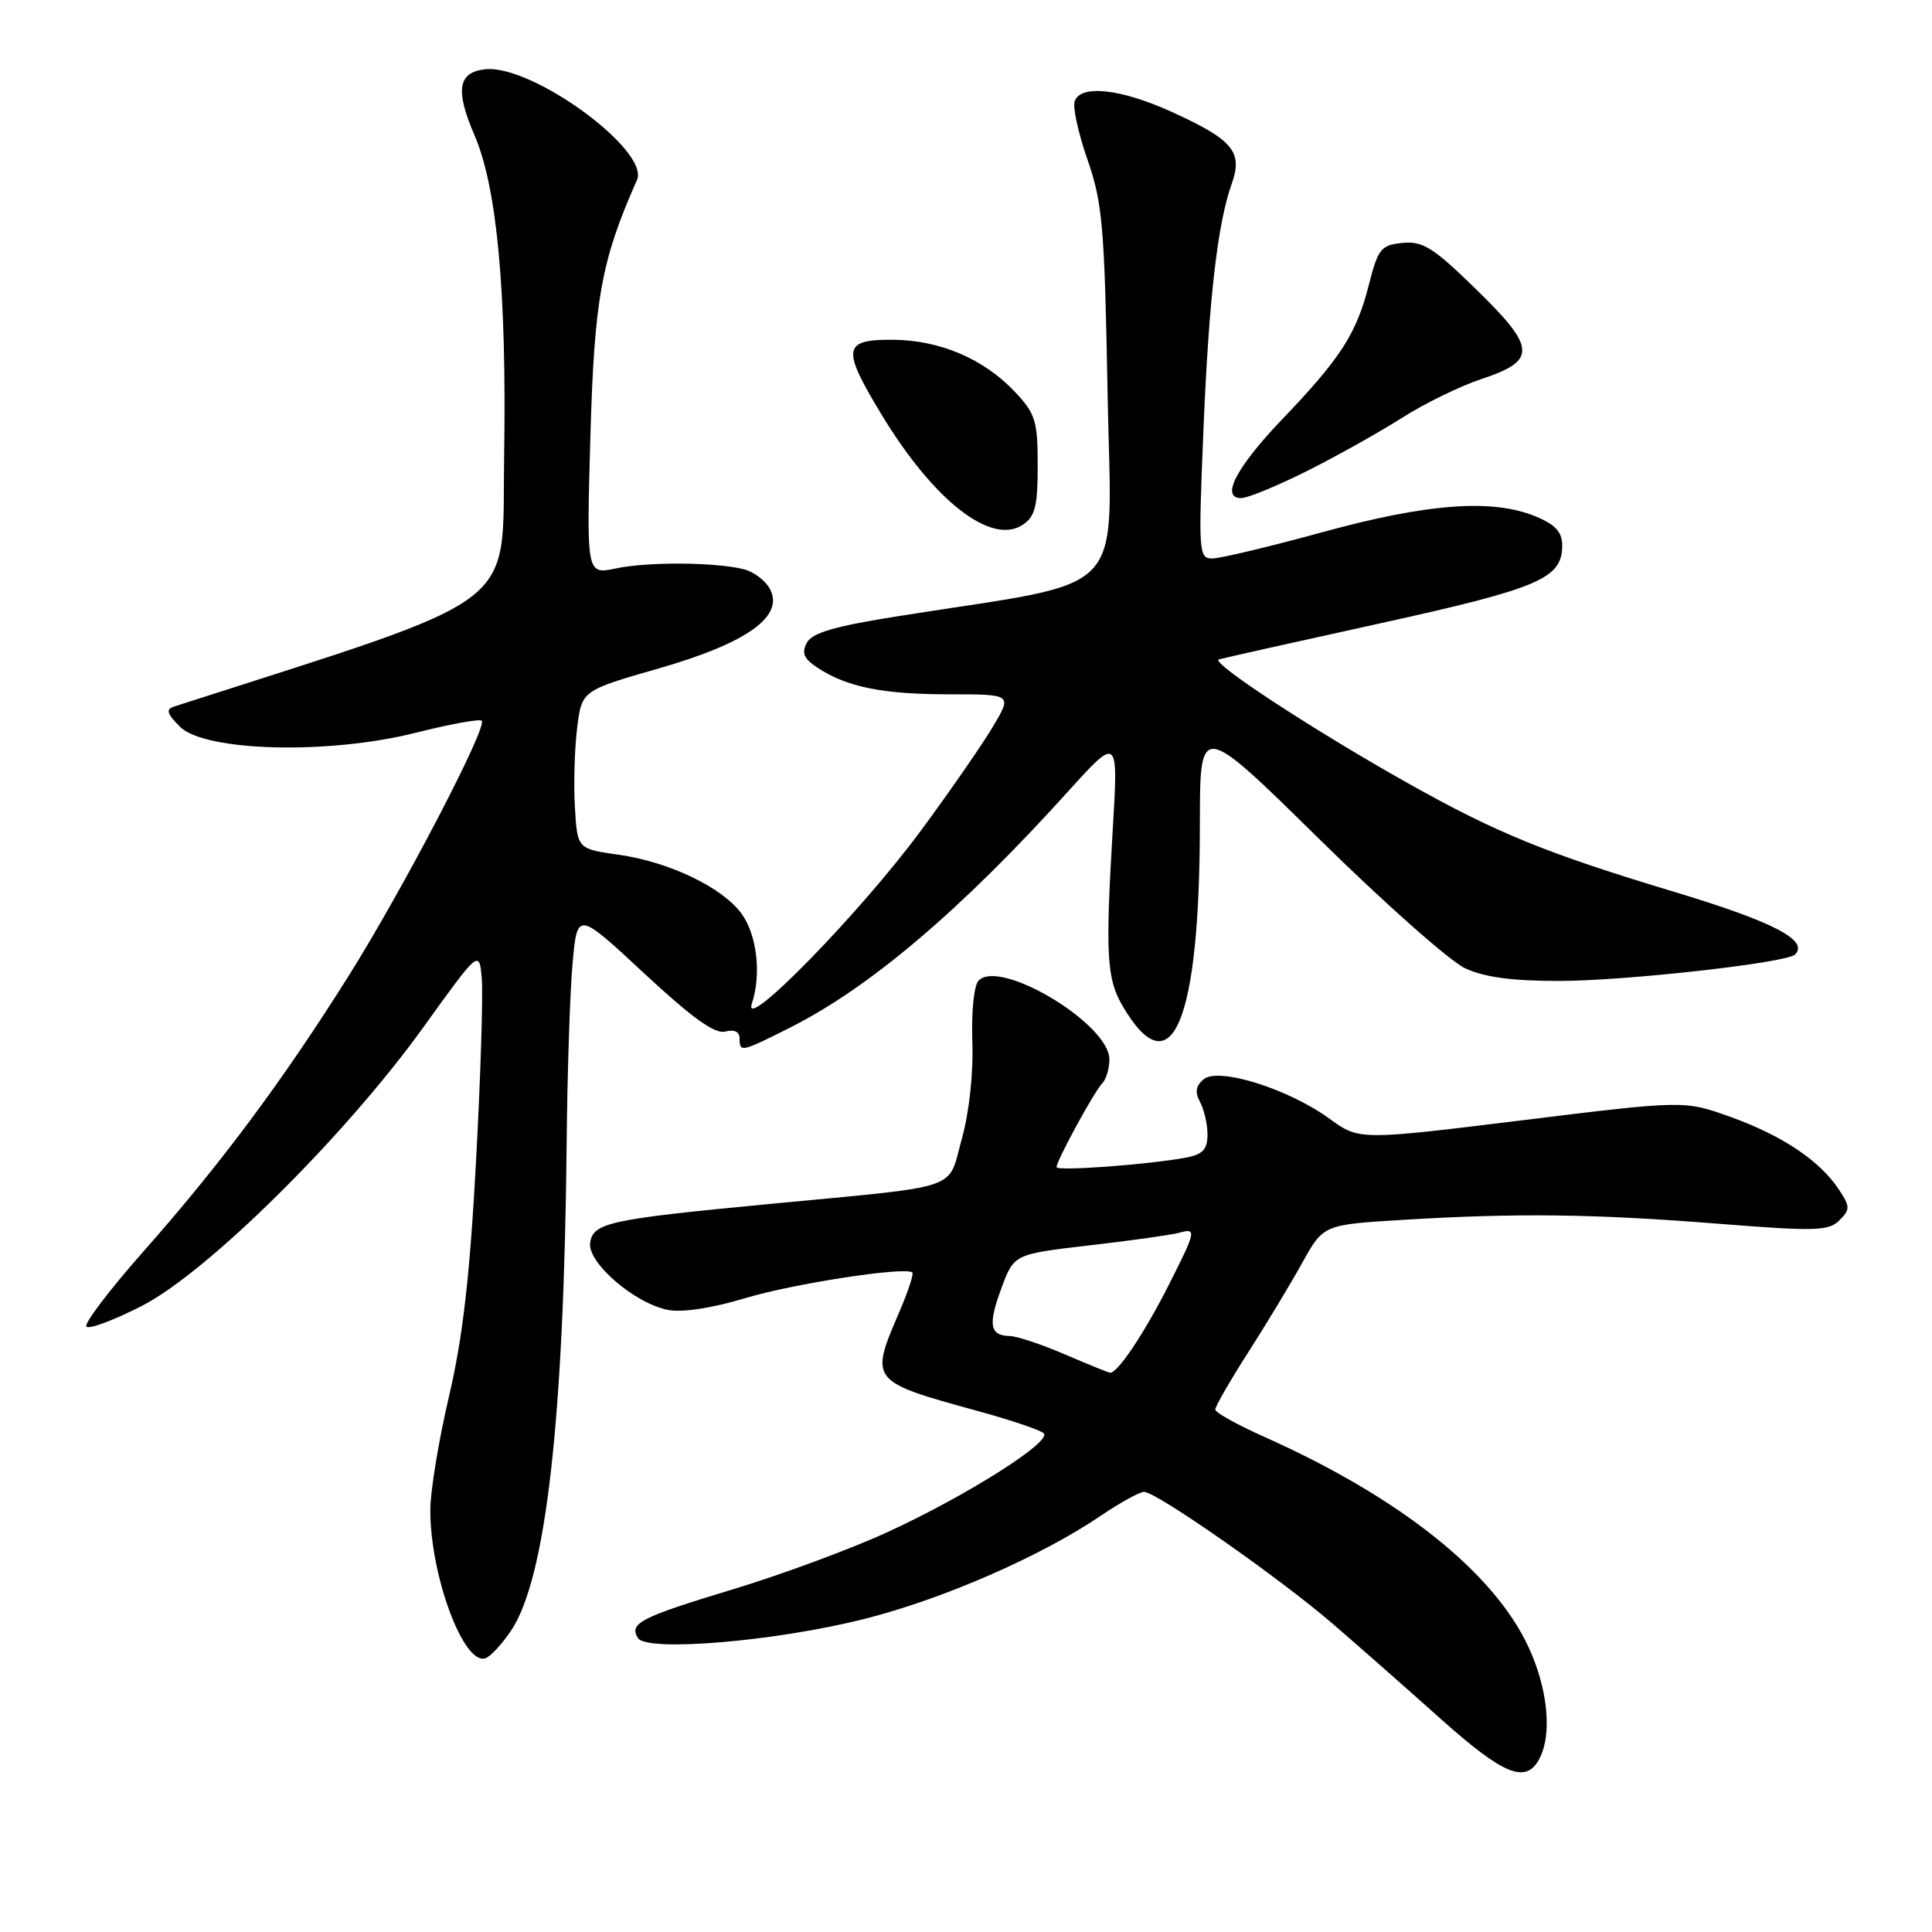 <?xml version="1.0" encoding="UTF-8" standalone="no"?>
<!DOCTYPE svg PUBLIC "-//W3C//DTD SVG 1.1//EN" "http://www.w3.org/Graphics/SVG/1.1/DTD/svg11.dtd" >
<svg xmlns="http://www.w3.org/2000/svg" xmlns:xlink="http://www.w3.org/1999/xlink" version="1.1" viewBox="0 0 256 256">
 <g >
 <path fill="currentColor"
d=" M 203.96 233.07 C 205.70 229.83 205.11 223.78 202.52 218.21 C 197.91 208.31 185.45 198.40 167.59 190.42 C 163.99 188.81 161.04 187.18 161.03 186.78 C 161.01 186.39 162.95 183.01 165.34 179.28 C 167.73 175.55 170.96 170.20 172.52 167.39 C 175.35 162.28 175.35 162.28 185.83 161.64 C 200.90 160.72 211.24 160.84 227.67 162.15 C 240.54 163.17 242.31 163.12 243.72 161.71 C 245.17 160.26 245.17 159.90 243.67 157.63 C 241.19 153.84 236.17 150.47 229.34 148.01 C 223.18 145.80 223.18 145.80 201.65 148.45 C 180.11 151.10 180.11 151.10 176.13 148.21 C 170.68 144.26 161.46 141.38 159.50 143.00 C 158.44 143.88 158.31 144.72 159.02 146.04 C 159.56 147.05 160.00 148.99 160.00 150.35 C 160.00 152.27 159.37 152.96 157.25 153.37 C 152.40 154.30 140.00 155.22 140.00 154.65 C 140.00 153.78 145.01 144.60 146.05 143.55 C 146.57 143.03 147.00 141.60 147.00 140.37 C 147.00 135.70 132.59 127.01 129.68 129.92 C 129.06 130.54 128.70 134.00 128.84 138.04 C 128.99 142.27 128.42 147.42 127.43 150.97 C 125.50 157.85 127.84 157.06 102.00 159.53 C 80.71 161.56 78.58 162.02 78.20 164.67 C 77.81 167.31 84.14 172.75 88.56 173.58 C 90.44 173.93 94.41 173.32 98.65 172.04 C 105.00 170.11 119.95 167.80 120.89 168.61 C 121.10 168.79 120.31 171.17 119.14 173.90 C 115.23 182.98 115.29 183.05 129.50 186.95 C 133.90 188.15 137.86 189.49 138.30 189.92 C 139.42 191.01 128.20 198.12 117.72 202.96 C 112.89 205.19 103.66 208.61 97.22 210.56 C 84.83 214.31 83.32 215.09 84.53 217.05 C 85.69 218.93 102.86 217.48 114.60 214.50 C 124.95 211.89 138.01 206.18 145.88 200.83 C 148.42 199.11 150.99 197.69 151.59 197.68 C 153.21 197.66 169.62 209.14 176.64 215.20 C 180.01 218.11 186.43 223.76 190.89 227.75 C 199.26 235.22 202.18 236.41 203.96 233.07 Z  M 67.68 216.13 C 72.34 209.25 74.74 188.17 75.09 151.00 C 75.18 141.93 75.53 131.40 75.87 127.62 C 76.50 120.74 76.50 120.74 85.34 128.96 C 91.71 134.88 94.72 137.04 96.09 136.69 C 97.30 136.37 98.00 136.70 98.00 137.59 C 98.00 139.48 98.19 139.44 104.79 136.11 C 115.28 130.81 127.32 120.59 141.41 105.00 C 148.19 97.50 148.19 97.50 147.44 110.00 C 146.46 126.46 146.64 129.69 148.74 133.28 C 155.23 144.37 158.98 135.52 158.99 109.07 C 159.00 95.63 159.00 95.63 174.75 111.12 C 183.41 119.65 192.14 127.38 194.15 128.31 C 196.73 129.50 200.41 129.99 206.65 129.98 C 215.50 129.96 236.75 127.58 237.85 126.48 C 239.72 124.61 235.00 122.15 222.06 118.24 C 204.92 113.08 198.32 110.39 186.56 103.78 C 174.14 96.81 160.30 87.75 161.50 87.38 C 162.05 87.21 171.66 85.06 182.86 82.60 C 203.97 77.95 207.00 76.66 207.00 72.29 C 207.00 70.51 206.12 69.53 203.53 68.45 C 197.80 66.06 189.23 66.68 175.29 70.50 C 168.27 72.43 161.67 74.00 160.64 74.00 C 158.84 74.00 158.79 73.23 159.45 57.25 C 160.17 39.68 161.32 29.64 163.22 24.32 C 164.71 20.12 163.36 18.51 155.27 14.83 C 148.54 11.77 143.25 11.18 142.41 13.38 C 142.11 14.14 142.87 17.63 144.09 21.13 C 146.09 26.87 146.36 29.96 146.76 52.12 C 147.25 79.77 150.12 76.71 119.18 81.62 C 110.62 82.97 107.62 83.84 106.91 85.17 C 106.18 86.53 106.51 87.29 108.36 88.50 C 112.26 91.05 116.98 92.00 125.80 92.00 C 134.11 92.00 134.11 92.00 131.59 96.25 C 130.20 98.59 125.92 104.78 122.07 110.00 C 114.08 120.86 98.28 137.04 99.62 133.00 C 100.91 129.13 100.31 123.89 98.26 121.07 C 95.74 117.60 88.69 114.21 82.00 113.26 C 76.50 112.48 76.50 112.48 76.18 106.99 C 76.00 103.97 76.13 99.25 76.47 96.50 C 77.08 91.50 77.08 91.50 87.29 88.57 C 99.00 85.20 103.96 81.66 102.02 78.04 C 101.43 76.93 99.87 75.75 98.56 75.43 C 94.79 74.48 85.86 74.42 81.61 75.32 C 77.71 76.14 77.71 76.14 78.23 57.82 C 78.75 39.58 79.67 34.51 84.40 23.86 C 86.15 19.93 70.42 8.47 64.25 9.18 C 60.67 9.60 60.30 11.95 62.89 17.96 C 65.87 24.89 67.15 38.79 66.80 60.50 C 66.47 81.13 69.88 78.55 23.07 93.62 C 21.94 93.98 22.11 94.55 23.84 96.29 C 27.14 99.59 43.56 100.01 55.10 97.09 C 59.63 95.95 63.56 95.23 63.83 95.50 C 64.63 96.30 53.45 117.75 46.24 129.24 C 37.52 143.13 29.25 154.24 19.02 165.81 C 14.49 170.93 11.09 175.42 11.45 175.79 C 11.82 176.16 15.13 174.92 18.81 173.03 C 27.47 168.60 45.70 150.56 56.06 136.17 C 63.50 125.83 63.50 125.83 63.84 129.67 C 64.02 131.78 63.68 142.72 63.07 154.00 C 62.25 169.16 61.32 177.24 59.50 185.00 C 58.14 190.78 57.03 197.54 57.02 200.03 C 56.98 208.70 61.42 220.68 64.31 219.73 C 64.97 219.52 66.48 217.90 67.68 216.13 Z  M 137.50 61.68 C 137.50 55.78 137.20 54.81 134.50 51.94 C 130.36 47.54 124.51 45.05 118.25 45.02 C 111.68 44.99 111.51 46.17 116.77 54.87 C 123.70 66.33 131.32 72.30 135.50 69.55 C 137.16 68.45 137.50 67.12 137.50 61.68 Z  M 173.27 62.37 C 177.25 60.37 182.89 57.20 185.82 55.34 C 188.74 53.47 193.46 51.17 196.31 50.22 C 203.67 47.78 203.57 46.11 195.58 38.32 C 189.91 32.79 188.53 31.92 185.84 32.19 C 182.97 32.47 182.60 32.94 181.35 37.85 C 179.73 44.22 177.61 47.50 169.95 55.50 C 163.82 61.91 161.68 66.00 164.46 66.00 C 165.33 66.00 169.30 64.36 173.27 62.37 Z  M 141.00 179.42 C 137.97 178.12 134.74 177.05 133.81 177.03 C 131.14 176.98 130.89 175.55 132.69 170.70 C 134.36 166.18 134.36 166.18 144.43 165.01 C 149.97 164.37 155.29 163.62 156.25 163.35 C 158.58 162.70 158.51 163.05 154.89 170.22 C 151.62 176.69 148.01 182.08 147.06 181.89 C 146.75 181.83 144.03 180.72 141.00 179.42 Z "/>
</g>
</svg>